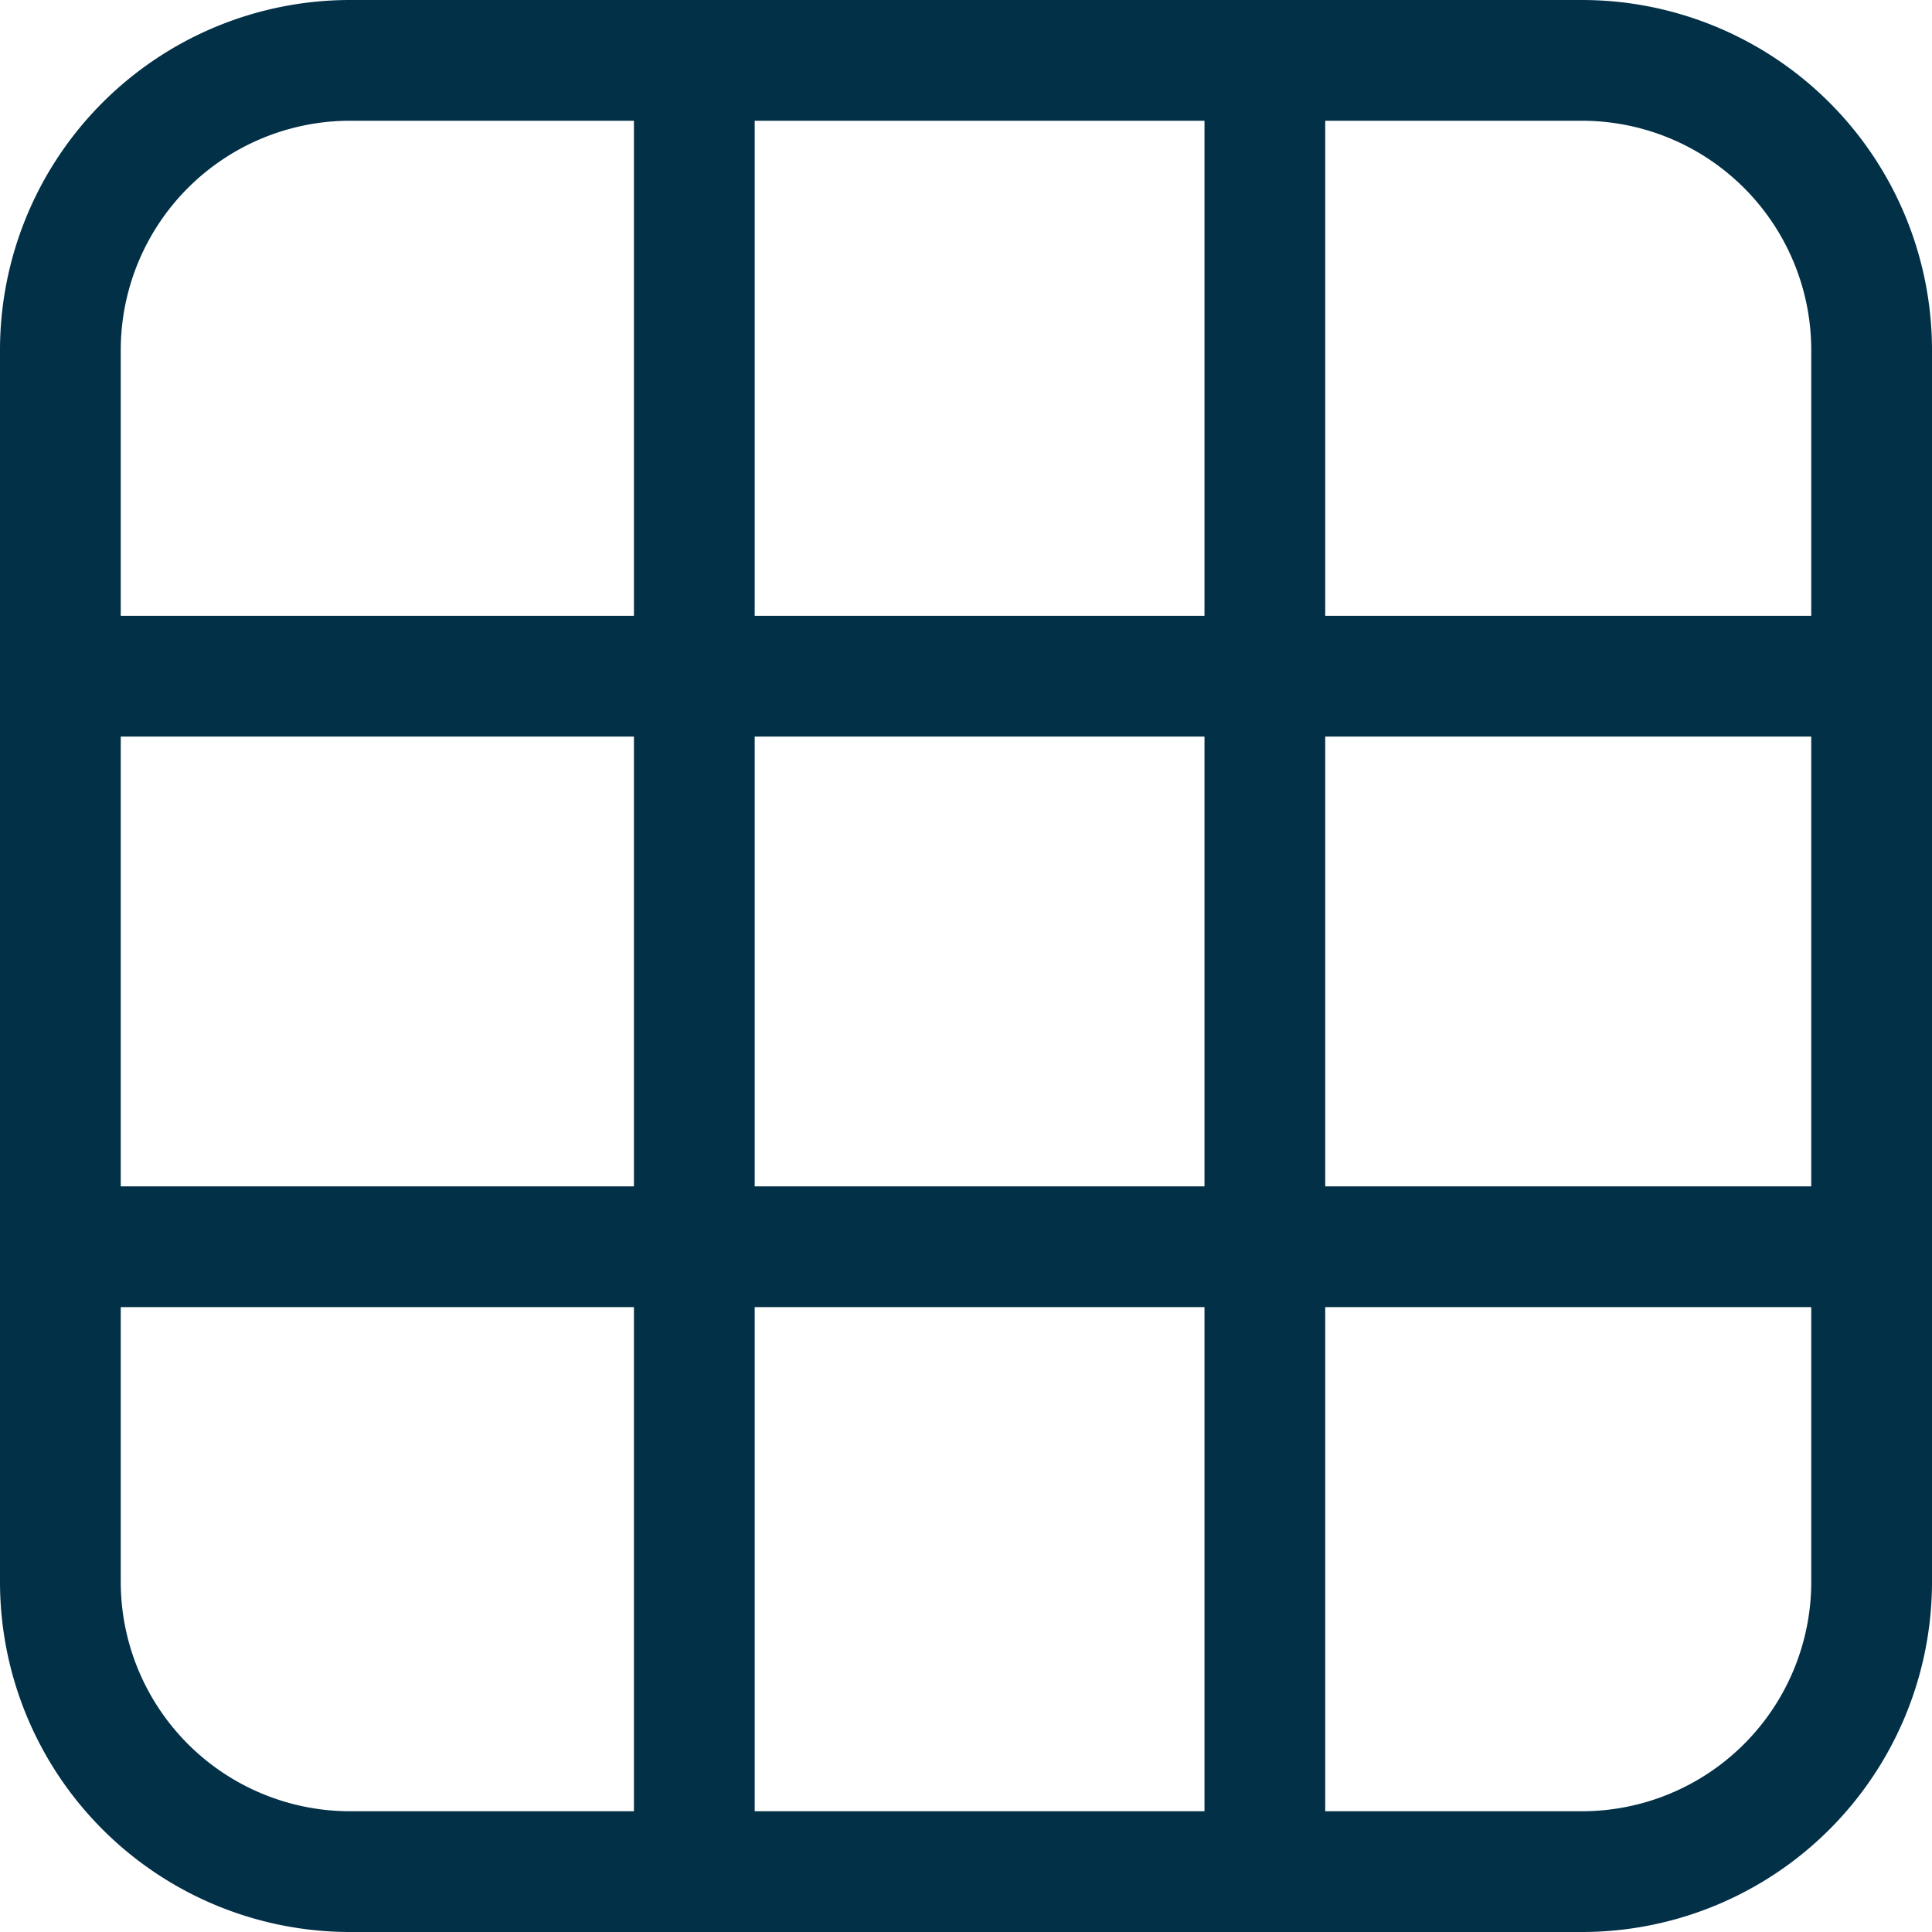 <svg id="Capa_1" data-name="Capa 1" xmlns="http://www.w3.org/2000/svg" viewBox="0 0 32 32"><defs><style>.cls-1{fill:#023047;}.cls-2{fill:none;stroke:#023047;stroke-miterlimit:10;stroke-width:2px;}</style></defs><path class="cls-1" d="M26.2,2A3.8,3.8,0,0,1,30,5.8V26.2A3.8,3.8,0,0,1,26.2,30H5.8A3.8,3.8,0,0,1,2,26.2V5.8A3.8,3.8,0,0,1,5.8,2H26.2m0-2H5.8A5.8,5.8,0,0,0,0,5.8V26.2A5.8,5.8,0,0,0,5.8,32H26.2A5.8,5.8,0,0,0,32,26.2V5.8A5.8,5.8,0,0,0,26.2,0Z"/><line class="cls-2" x1="11.5" y1="0.94" x2="11.5" y2="30.91"/><line class="cls-2" x1="20.95" y1="0.94" x2="20.95" y2="30.91"/><line class="cls-2" x1="1.01" y1="20.65" x2="30.99" y2="20.65"/><line class="cls-2" x1="1.01" y1="11.2" x2="30.99" y2="11.2"/></svg>